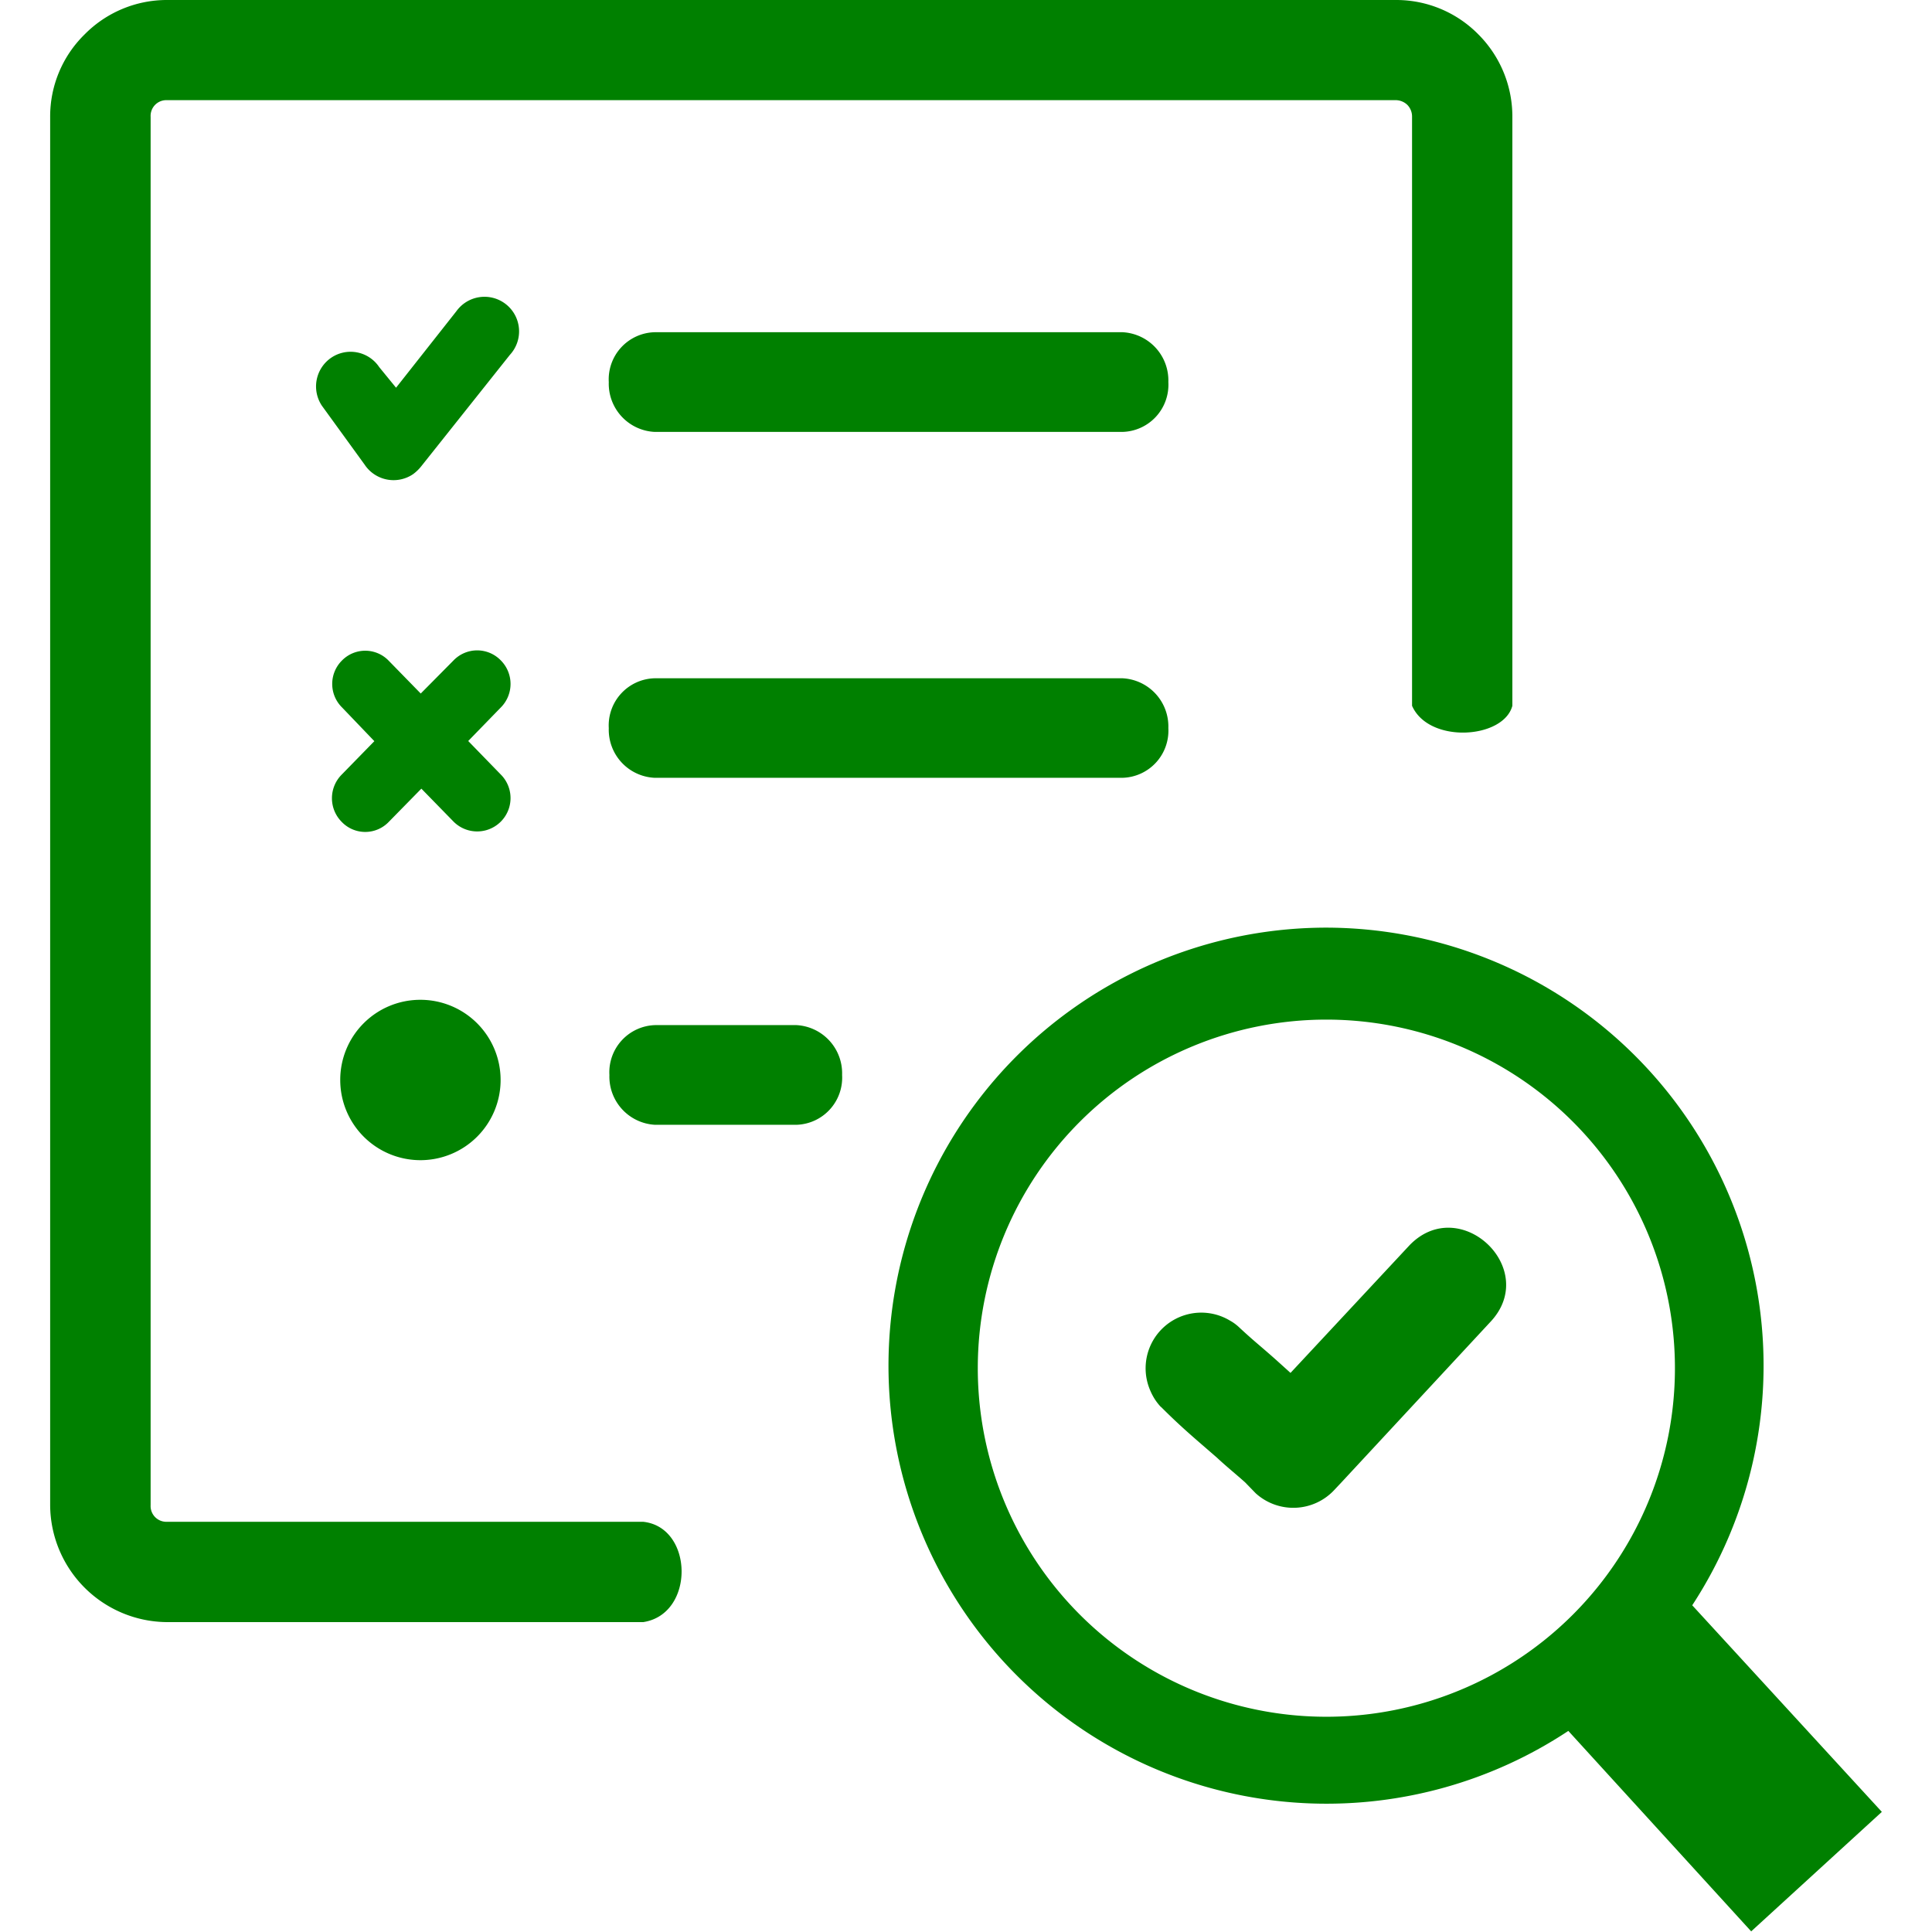 <svg id="Layer_1" data-name="Layer 1" xmlns="http://www.w3.org/2000/svg" height="18px" width="18px" fill="green" viewBox="0 0 116.5 122.88"><defs><style>.cls-1{fill-rule:evenodd;}</style></defs><title>inspection</title><path class="cls-1" d="M17.88,22.75a2.19,2.19,0,0,1,3.05.6L22,24.66l3.84-4.87a2.2,2.2,0,1,1,3.4,2.78L23.6,29.66a2.74,2.74,0,0,1-.52.5A2.21,2.21,0,0,1,20,29.55L17.28,25.8a2.21,2.21,0,0,1,.6-3.05ZM81.13,59a27.86,27.86,0,0,1,23.31,43.1l12.06,13.14-8.31,7.6L96.56,110.09A27.86,27.86,0,1,1,81.13,59ZM38.47,71.54a3.07,3.07,0,0,1-2.9-3.17,3,3,0,0,1,2.9-3.17h9a3.07,3.07,0,0,1,2.9,3.17,3,3,0,0,1-2.9,3.17ZM93,44.89c-.56,2.11-5.31,2.43-6.38,0V7.43a1.06,1.06,0,0,0-.3-.76,1.08,1.08,0,0,0-.75-.3H7.39a1,1,0,0,0-1,1.06V95.74a1,1,0,0,0,1,1.05H37.72c3.21.34,3.3,5.88,0,6.38H7.43A7.48,7.48,0,0,1,0,95.74V7.43A7.3,7.3,0,0,1,2.19,2.19,7.35,7.35,0,0,1,7.43,0H85.6a7.32,7.32,0,0,1,5.24,2.19A7.39,7.39,0,0,1,93,7.43c0,36.56,0-18,0,37.46ZM38.44,27.47a3.07,3.07,0,0,1-2.91-3.17,3,3,0,0,1,2.91-3.17H68.21a3.07,3.07,0,0,1,2.91,3.17,3,3,0,0,1-2.91,3.17Zm0,22a3.06,3.06,0,0,1-2.91-3.16,3,3,0,0,1,2.91-3.17H68.21a3.07,3.07,0,0,1,2.91,3.17,3,3,0,0,1-2.91,3.16Zm32.19,40a3.4,3.4,0,0,1-.38-.49,3.71,3.71,0,0,1-.29-.56A3.54,3.54,0,0,1,75.05,84a2.78,2.78,0,0,1,.56.41l0,0c1,.93,1.28,1.12,2.36,2.08l.92.83,7.58-8.13c3.21-3.3,8.32,1.53,5.12,4.9L82.15,94.26l-.47.5a3.56,3.56,0,0,1-5,.22l0,0L76,94.28c-.58-.52-1.18-1-1.79-1.57-1.4-1.22-2.22-1.89-3.54-3.21ZM81.15,64.85A22.17,22.17,0,1,1,59,87,22.17,22.17,0,0,1,81.15,64.85ZM23.54,63.59a5.1,5.1,0,1,1-5.09,5.09,5.09,5.09,0,0,1,5.09-5.09ZM25.66,42a2.09,2.09,0,0,1,3,0,2.12,2.12,0,0,1,0,3l-2.07,2.13,2.07,2.13a2.1,2.1,0,0,1-3,3l-2.05-2.1-2.07,2.11a2.07,2.07,0,0,1-3,0,2.13,2.13,0,0,1,0-3l2.08-2.13L18.57,45a2.1,2.1,0,0,1,0-3,2.07,2.07,0,0,1,2.94,0l2.06,2.11L25.66,42Z"/></svg>